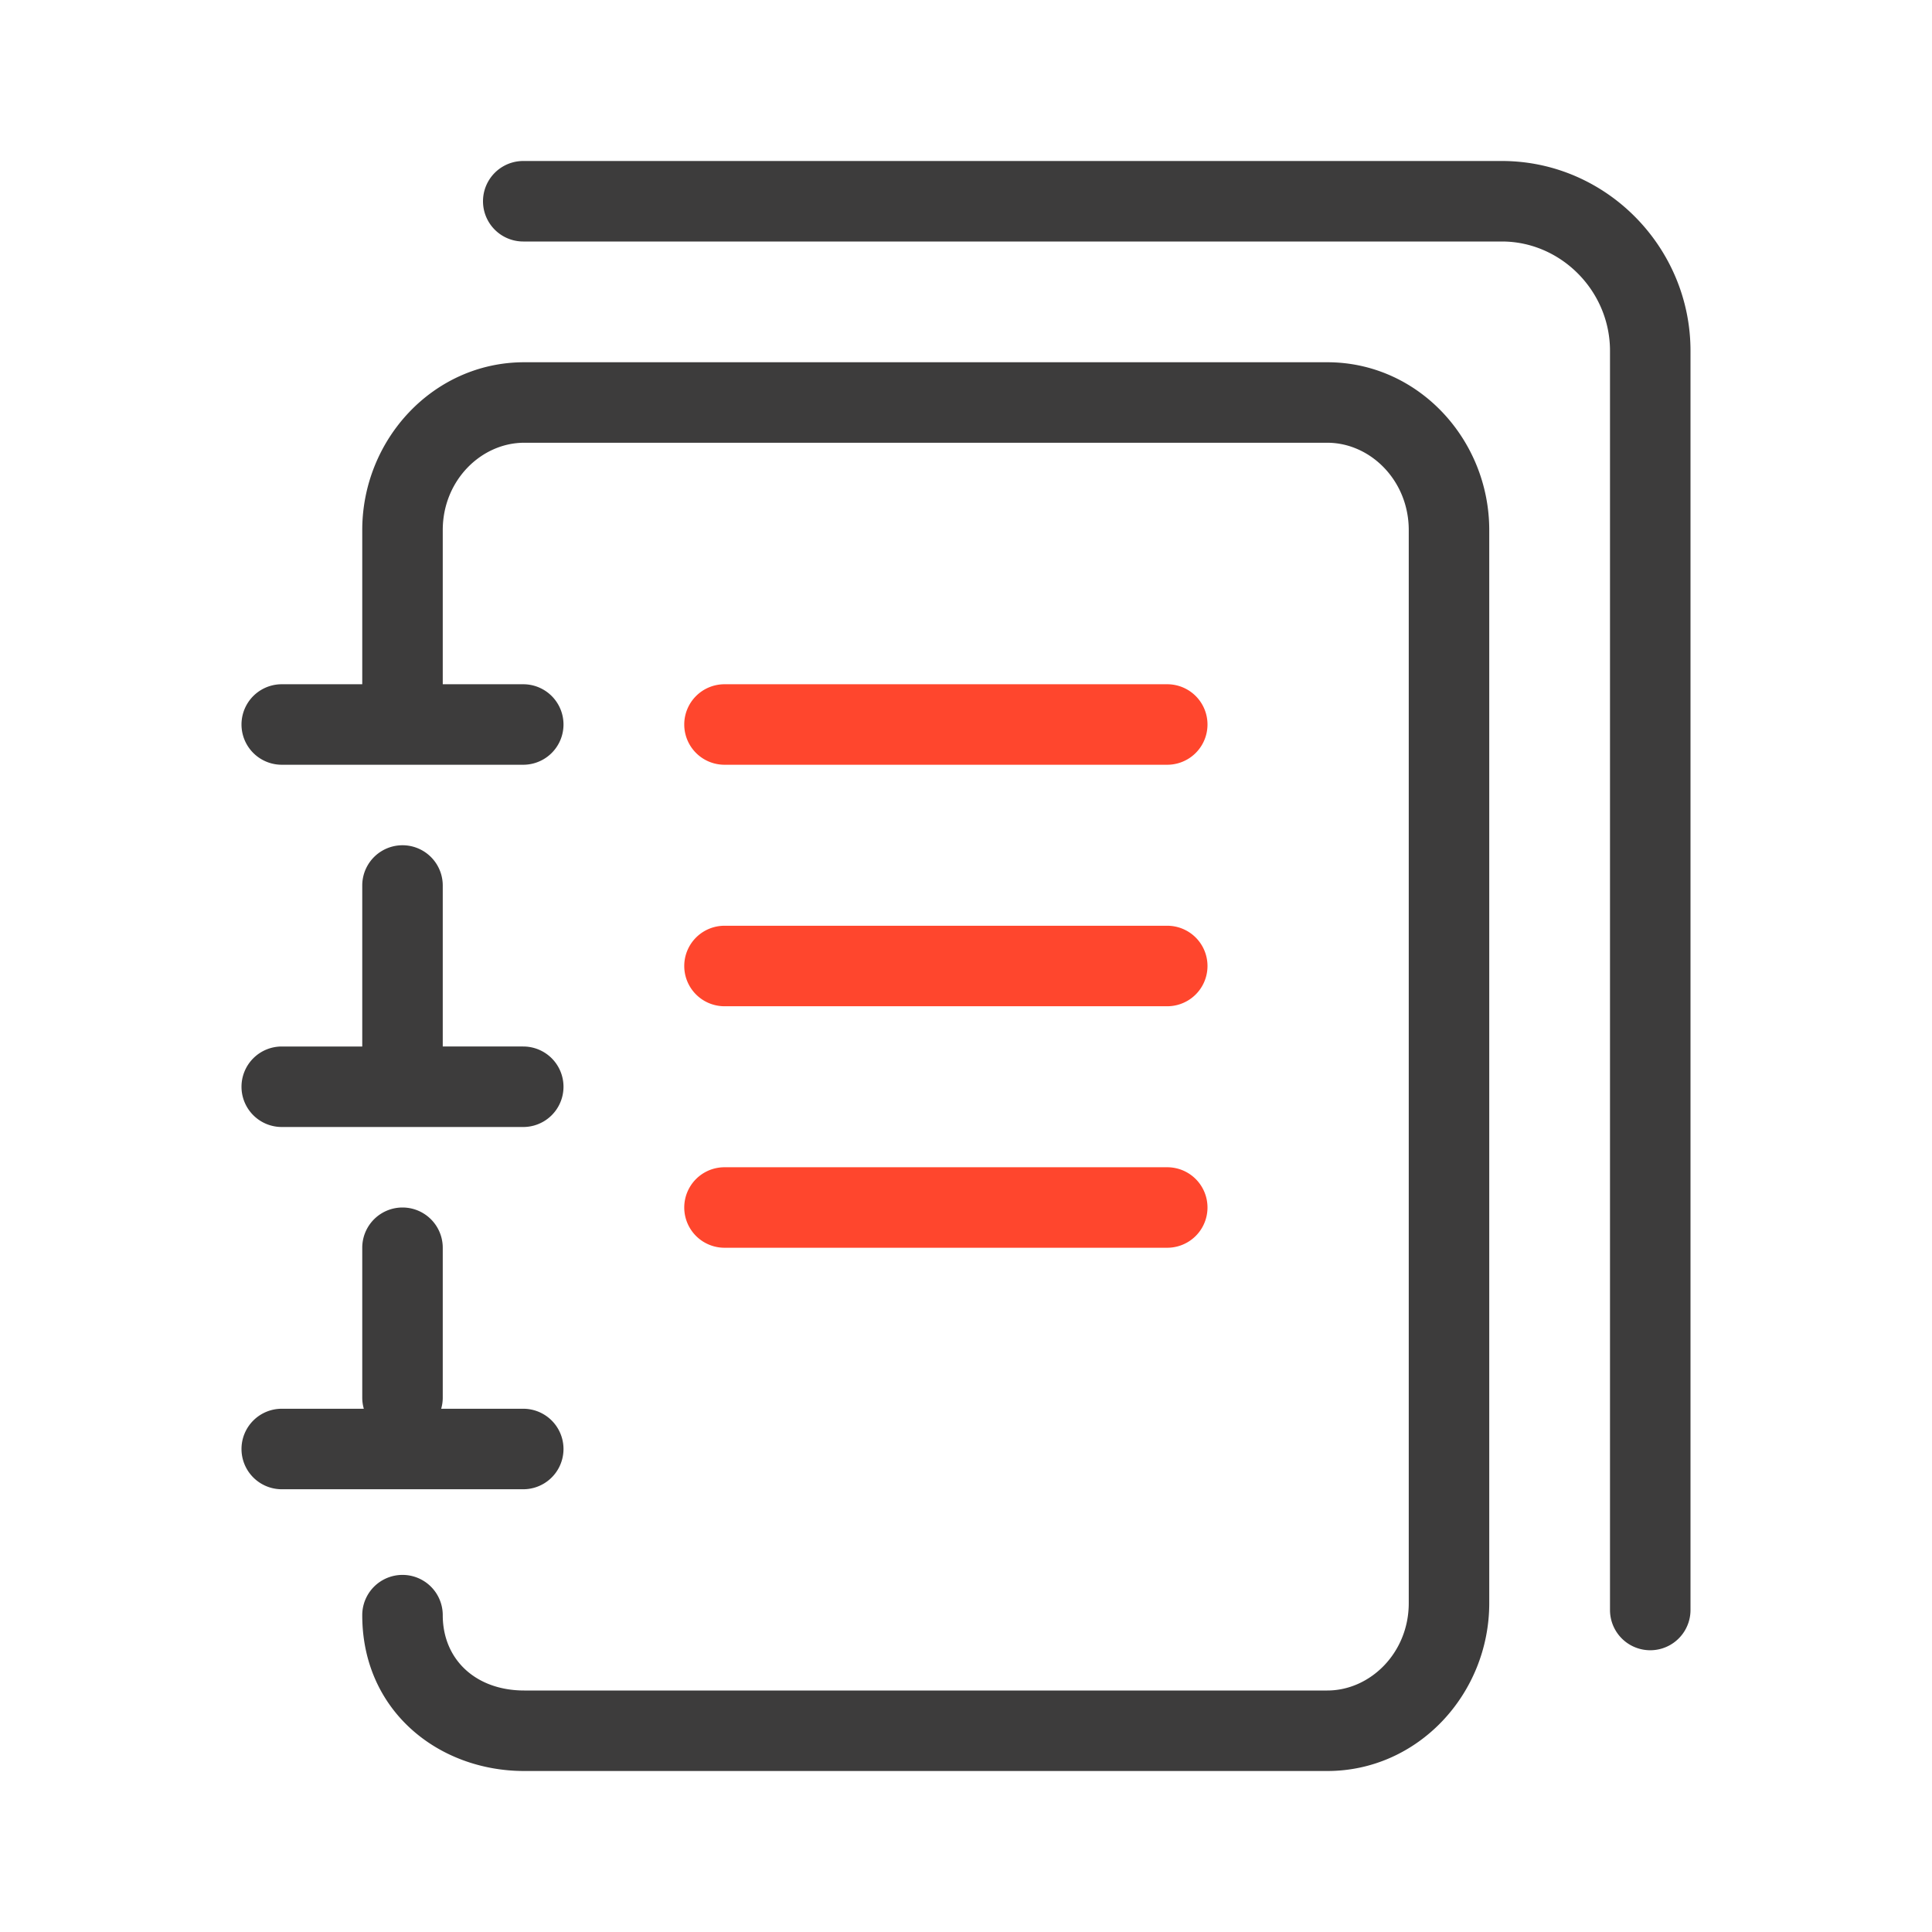 <svg xmlns="http://www.w3.org/2000/svg" width="48" height="48" fill="none" viewBox="0 0 48 48">
  <g fill-rule="evenodd" class="catalog-management" clip-rule="evenodd">
    <path fill="#3D3C3C" d="M13 4a1 1 0 1 0 0 2h24.315C38.775 6 40 7.223 40 8.716V40a1 1 0 1 0 2 0V8.716C42 6.133 39.895 4 37.315 4H13Zm.024 7C11.957 11 11 11.934 11 13.17V17h2a1 1 0 1 1 0 2H7a1 1 0 1 1 0-2h2v-3.83C9 10.92 10.765 9 13.024 9h19.953C35.235 9 37 10.92 37 13.17v26.66c0 2.25-1.765 4.17-4.023 4.17H13.024C10.897 44 9 42.508 9 40.128a1 1 0 1 1 2 0c0 1.107.825 1.872 2.024 1.872h19.953C34.041 42 35 41.066 35 39.83V13.17c0-1.236-.958-2.17-2.023-2.17H13.024ZM6 27a1 1 0 0 1 1-1h2v-4a1 1 0 1 1 2 0v4h2a1 1 0 1 1 0 2H7a1 1 0 0 1-1-1Zm0 9a1 1 0 0 1 1-1h2.039A1 1 0 0 1 9 34.724V31a1 1 0 1 1 2 0v3.724c0 .096-.014.188-.039.276H13a1 1 0 1 1 0 2H7a1 1 0 0 1-1-1Z" class="primary"/>
    <path fill="#FF462D" d="M17 18a1 1 0 0 1 1-1h11a1 1 0 1 1 0 2H18a1 1 0 0 1-1-1Zm0 6a1 1 0 0 1 1-1h11a1 1 0 1 1 0 2H18a1 1 0 0 1-1-1Zm1 5a1 1 0 1 0 0 2h11a1 1 0 1 0 0-2H18Z" class="secondary"/>
  </g>
</svg>
